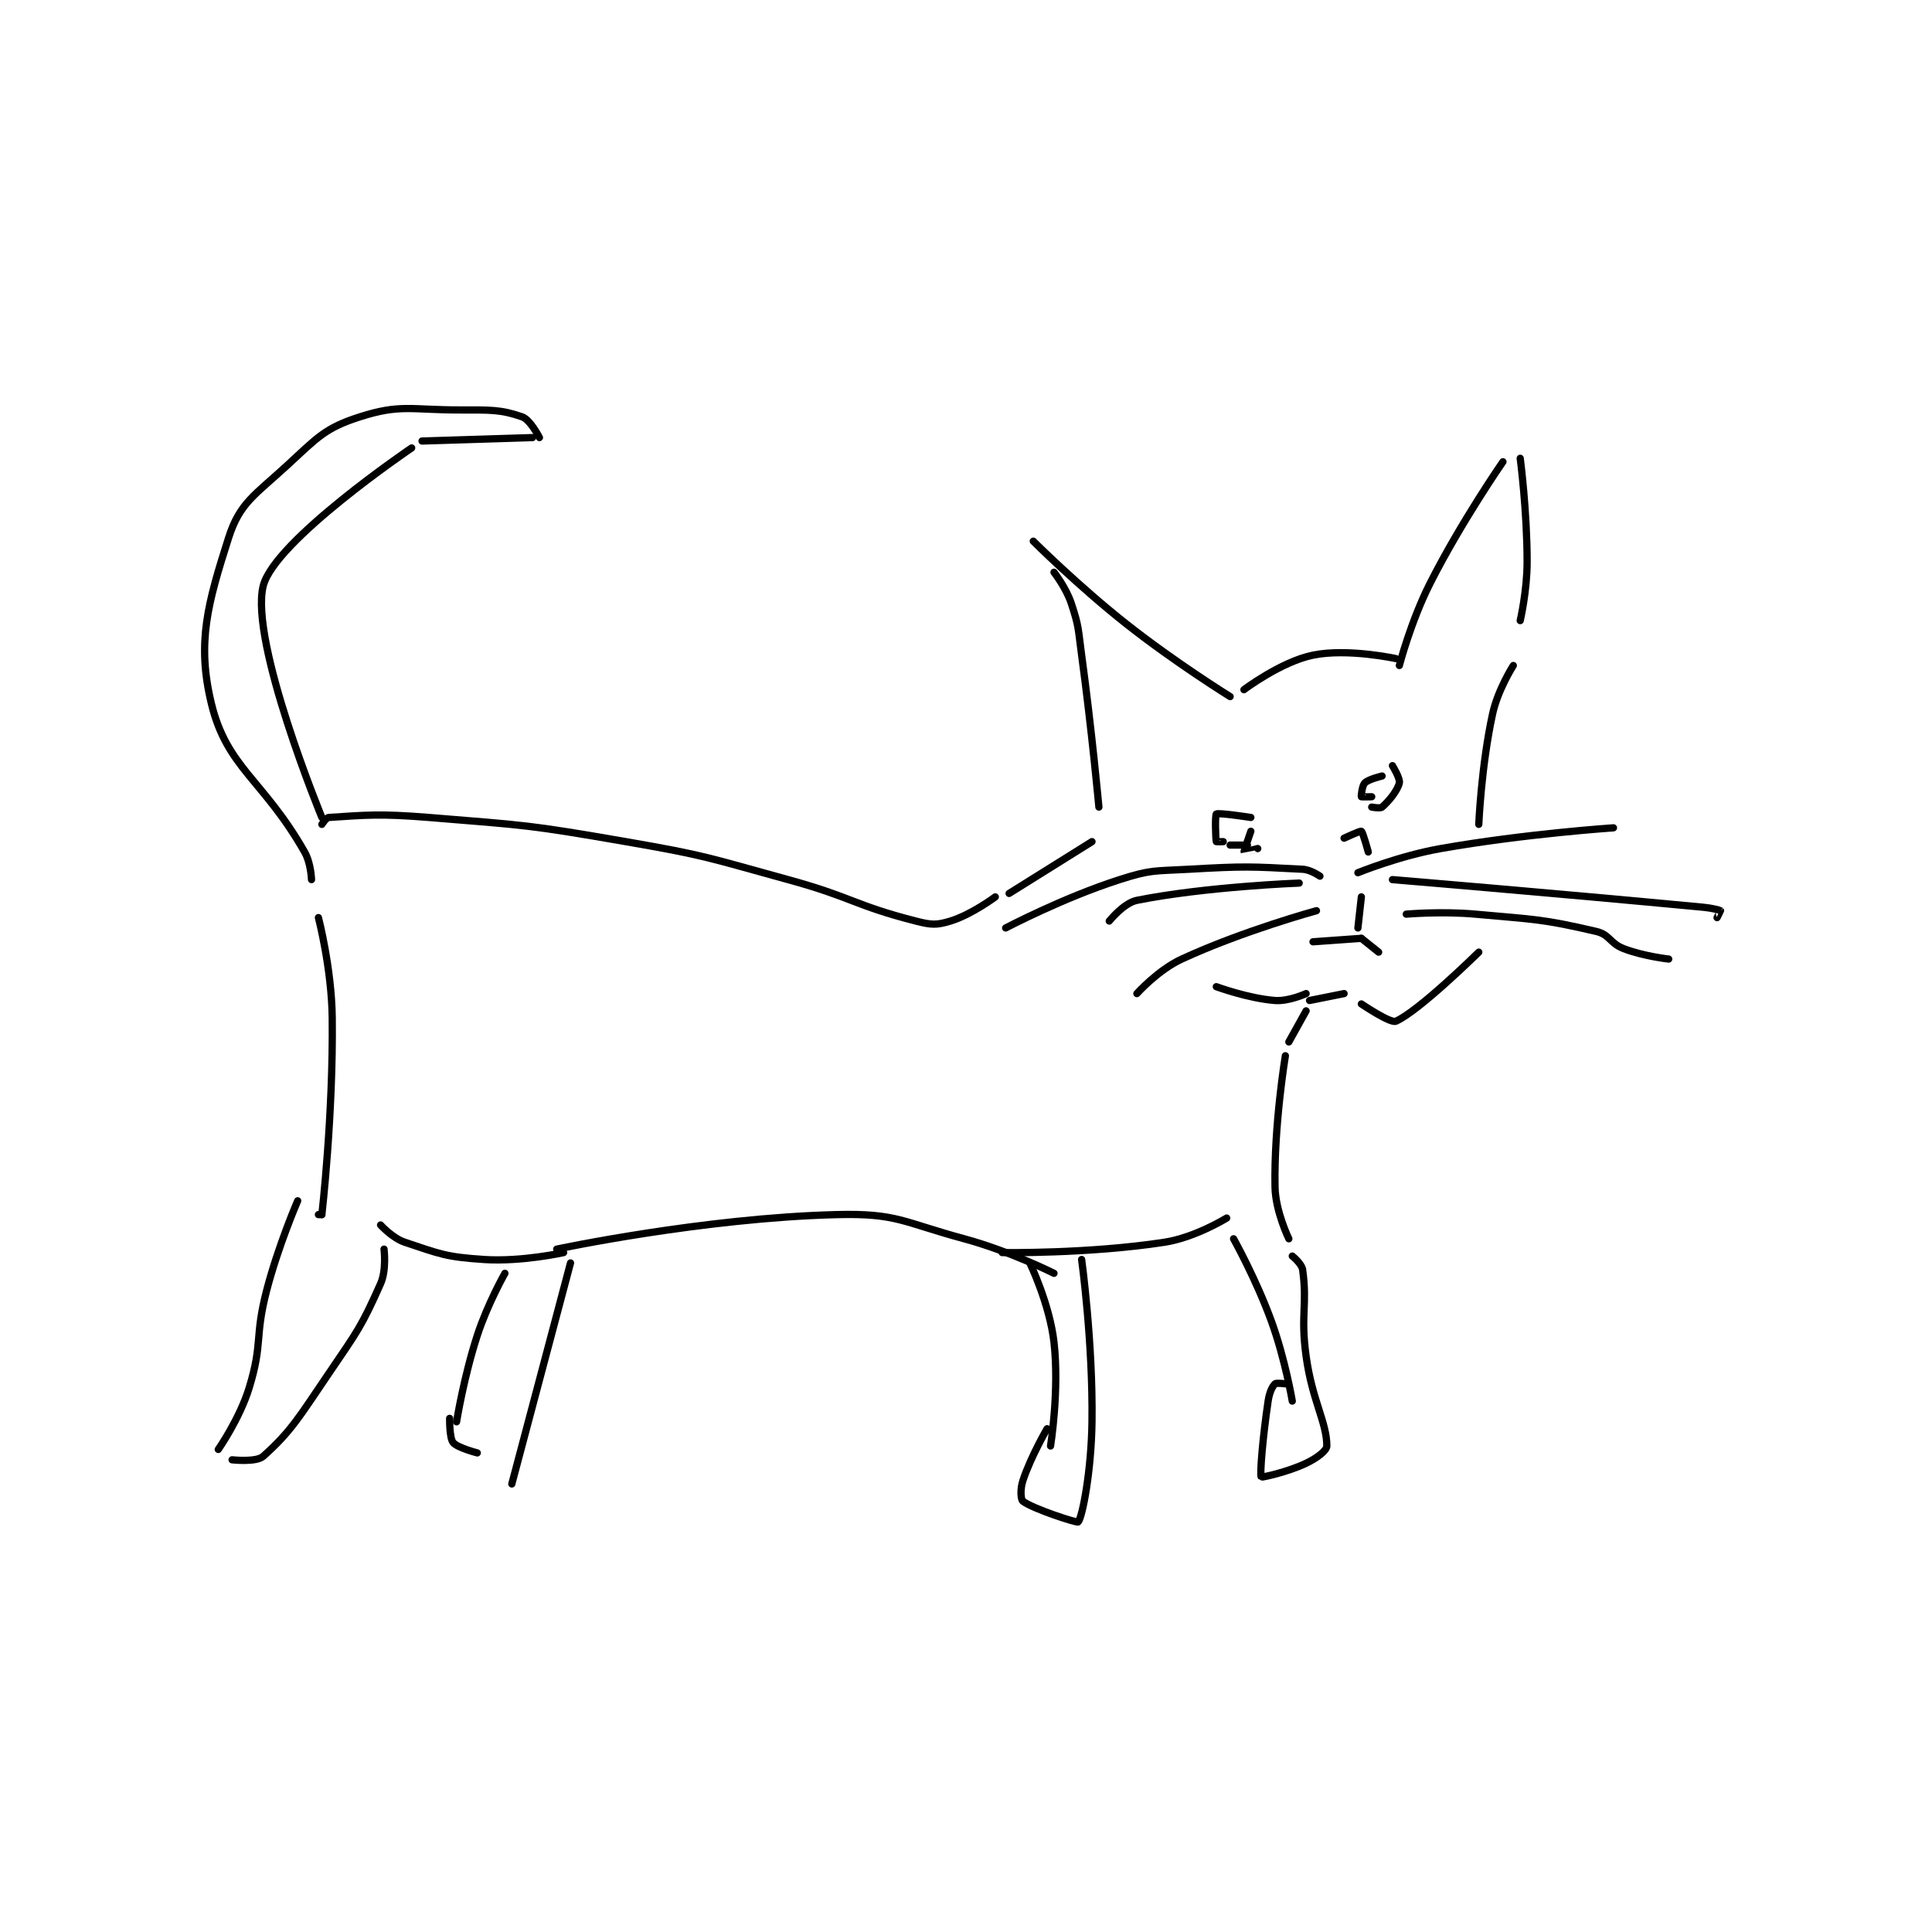 <?xml version="1.0" encoding="utf-8"?>
<!DOCTYPE svg PUBLIC "-//W3C//DTD SVG 1.1//EN" "http://www.w3.org/Graphics/SVG/1.1/DTD/svg11.dtd">
<svg viewBox="0 0 800 800" preserveAspectRatio="xMinYMin meet" xmlns="http://www.w3.org/2000/svg" version="1.1">
<g fill="none" stroke="black" stroke-linecap="round" stroke-linejoin="round" stroke-width="2.098">
<g transform="translate(87.52,169.752) scale(1.43) translate(-30,-136.133)">
<path id="0" d="M404 151.133 C404 151.133 392.076 168.284 383 186.133 C377.322 197.3 374 210.133 374 210.133 "/>
<path id="1" d="M409 150.133 C409 150.133 411 165.385 411 180.133 C411 188.491 409 197.133 409 197.133 "/>
<path id="2" d="M372 239.133 C372 239.133 374.314 242.878 374 244.133 C373.425 246.434 370.969 249.41 369 251.133 C368.469 251.598 366 251.133 366 251.133 "/>
<path id="3" d="M358 260.133 C358 260.133 362.678 257.949 363 258.133 C363.453 258.392 365 264.133 365 264.133 "/>
<path id="4" d="M362 270.133 C362 270.133 373.927 265.254 386 263.133 C410.43 258.841 436 257.133 436 257.133 "/>
<path id="5" d="M372 272.133 C372 272.133 417.29 275.898 462 280.133 C464.51 280.371 466.75 280.946 467 281.133 C467.022 281.15 466 283.133 466 283.133 "/>
<path id="6" d="M376 282.133 C376 282.133 386.181 281.241 396 282.133 C413.406 283.716 415.283 283.478 431 287.133 C434.982 288.06 434.908 290.574 439 292.133 C444.843 294.359 452 295.133 452 295.133 "/>
<path id="7" d="M331 254.133 C331 254.133 321.633 252.69 321 253.133 C320.619 253.4 320.765 260.192 321 261.133 C321.015 261.192 323 261.133 323 261.133 "/>
<path id="8" d="M325 219.133 C325 219.133 309.251 209.384 295 198.133 C280.942 187.035 268 174.133 268 174.133 "/>
<path id="9" d="M274 183.133 C274 183.133 277.475 187.559 279 192.133 C281.287 198.995 280.978 199.596 282 207.133 C284.964 228.991 287 251.133 287 251.133 "/>
<path id="10" d="M329 217.133 C329 217.133 339.701 209.035 349 207.133 C359.037 205.08 373 208.133 373 208.133 "/>
<path id="11" d="M351 271.133 C351 271.133 348.367 269.258 346 269.133 C330.701 268.328 329.266 268.213 313 269.133 C303.058 269.696 302.205 269.181 293 272.133 C276.537 277.414 260 286.133 260 286.133 "/>
<path id="12" d="M345 273.133 C345 273.133 317.937 274.146 298 278.133 C294.179 278.898 290 284.133 290 284.133 "/>
<path id="13" d="M350 281.133 C350 281.133 328.851 286.895 311 295.133 C304.083 298.326 298 305.133 298 305.133 "/>
<path id="14" d="M349 290.133 L363 289.133 "/>
<path id="15" d="M363 277.133 L362 286.133 "/>
<path id="16" d="M363 289.133 L368 293.133 "/>
<path id="17" d="M321 303.133 C321 303.133 330.231 306.536 338 307.133 C341.971 307.439 347 305.133 347 305.133 "/>
<path id="18" d="M397 293.133 C397 293.133 379.739 310.16 373 313.133 C371.4 313.839 363 308.133 363 308.133 "/>
<path id="19" d="M341 323.133 C341 323.133 337.662 343.235 338 361.133 C338.134 368.245 342 376.133 342 376.133 "/>
<path id="20" d="M285 261.133 L261 276.133 "/>
<path id="21" d="M257 277.133 C257 277.133 250.121 282.27 244 284.133 C239.954 285.365 238.468 285.274 234 284.133 C216.1 279.563 215.673 277.246 197 272.133 C173.819 265.786 173.603 265.219 150 261.133 C121.904 256.271 121.383 256.443 93 254.133 C78.703 252.97 74.52 253.455 64 254.133 C63.228 254.183 62 256.133 62 256.133 "/>
<path id="22" d="M62 254.133 C62 254.133 41.05 203.39 45 187.133 C48.17 174.089 88 147.133 88 147.133 "/>
<path id="23" d="M91 145.133 L123 144.133 "/>
<path id="24" d="M125 144.133 C125 144.133 122.341 138.948 120 138.133 C113.825 135.985 110.856 136.133 102 136.133 C87.732 136.133 84.731 134.38 73 138.133 C62.916 141.36 60.758 144.067 52 152.133 C42.61 160.782 38.23 163.003 35 173.133 C28.937 192.149 25.733 203.482 30 221.133 C34.517 239.817 45.075 243.162 57 264.133 C58.867 267.417 59 272.133 59 272.133 "/>
<path id="25" d="M326 376.133 C326 376.133 332.593 387.95 337 400.133 C340.964 411.094 343 423.133 343 423.133 "/>
<path id="26" d="M324 370.133 C324 370.133 314.887 375.766 306 377.133 C283.89 380.535 259 380.133 259 380.133 "/>
<path id="27" d="M55 365.133 C55 365.133 49.4 378.021 46 391.133 C42.485 404.692 44.945 406.171 41 419.133 C38.228 428.24 32 437.133 32 437.133 "/>
<path id="28" d="M61 283.133 C61 283.133 64.834 297.871 65 312.133 C65.325 340.104 62 369.133 62 369.133 "/>
<path id="29" d="M62 369.133 L61 369.133 "/>
<path id="30" d="M36 440.133 C36 440.133 43.003 440.916 45 439.133 C53.16 431.848 55.508 427.622 64 415.133 C72.327 402.888 73.462 401.594 79 389.133 C80.771 385.149 80 379.133 80 379.133 "/>
<path id="31" d="M79 372.133 C79 372.133 82.411 375.937 86 377.133 C96.215 380.538 97.902 381.409 109 382.133 C119.881 382.843 132 380.133 132 380.133 "/>
<path id="32" d="M115 386.133 C115 386.133 109.983 394.973 107 404.133 C103.099 416.116 101 429.133 101 429.133 "/>
<path id="33" d="M134 383.133 L117 447.133 "/>
<path id="34" d="M107 438.133 C107 438.133 101.212 436.648 100 435.133 C98.901 433.76 99 428.133 99 428.133 "/>
<path id="35" d="M130 379.133 C130 379.133 172.309 370.117 211 369.133 C228.534 368.688 230.168 371.321 248 376.133 C261.16 379.684 274 386.133 274 386.133 "/>
<path id="36" d="M267 383.133 C267 383.133 272.741 395.008 274 406.133 C275.582 420.108 273 436.133 273 436.133 "/>
<path id="37" d="M282 382.133 C282 382.133 285.303 406.127 285 429.133 C284.813 443.367 282.223 456.726 281 458.133 C280.702 458.476 267.994 454.379 265 452.133 C264.343 451.64 264.183 448.586 265 446.133 C267.362 439.048 272 431.133 272 431.133 "/>
<path id="38" d="M343 381.133 C343 381.133 345.752 383.333 346 385.133 C347.414 395.385 345.336 398.011 347 410.133 C348.776 423.069 353 429.29 353 436.133 C353 437.449 350.158 439.637 347 441.133 C341.38 443.796 334.084 445.272 334 445.133 C333.555 444.405 334.451 433.592 336 423.133 C336.368 420.649 337.177 418.956 338 418.133 C338.353 417.781 341 418.133 341 418.133 "/>
<path id="39" d="M342 319.133 L347 310.133 "/>
<path id="40" d="M348 307.133 L358 305.133 "/>
<path id="41" d="M407 210.133 C407 210.133 402.527 217.109 401 224.133 C397.721 239.219 397 256.133 397 256.133 "/>
<path id="42" d="M333 263.133 C333 263.133 329.005 264.147 329 264.133 C328.952 264.013 331 258.133 331 258.133 "/>
<path id="43" d="M325 262.133 L330 262.133 "/>
<path id="44" d="M369 242.133 C369 242.133 365.1 243.034 364 244.133 C363.214 244.919 362.9 247.933 363 248.133 C363.043 248.219 366 248.133 366 248.133 "/>
</g>
</g>
</svg>
